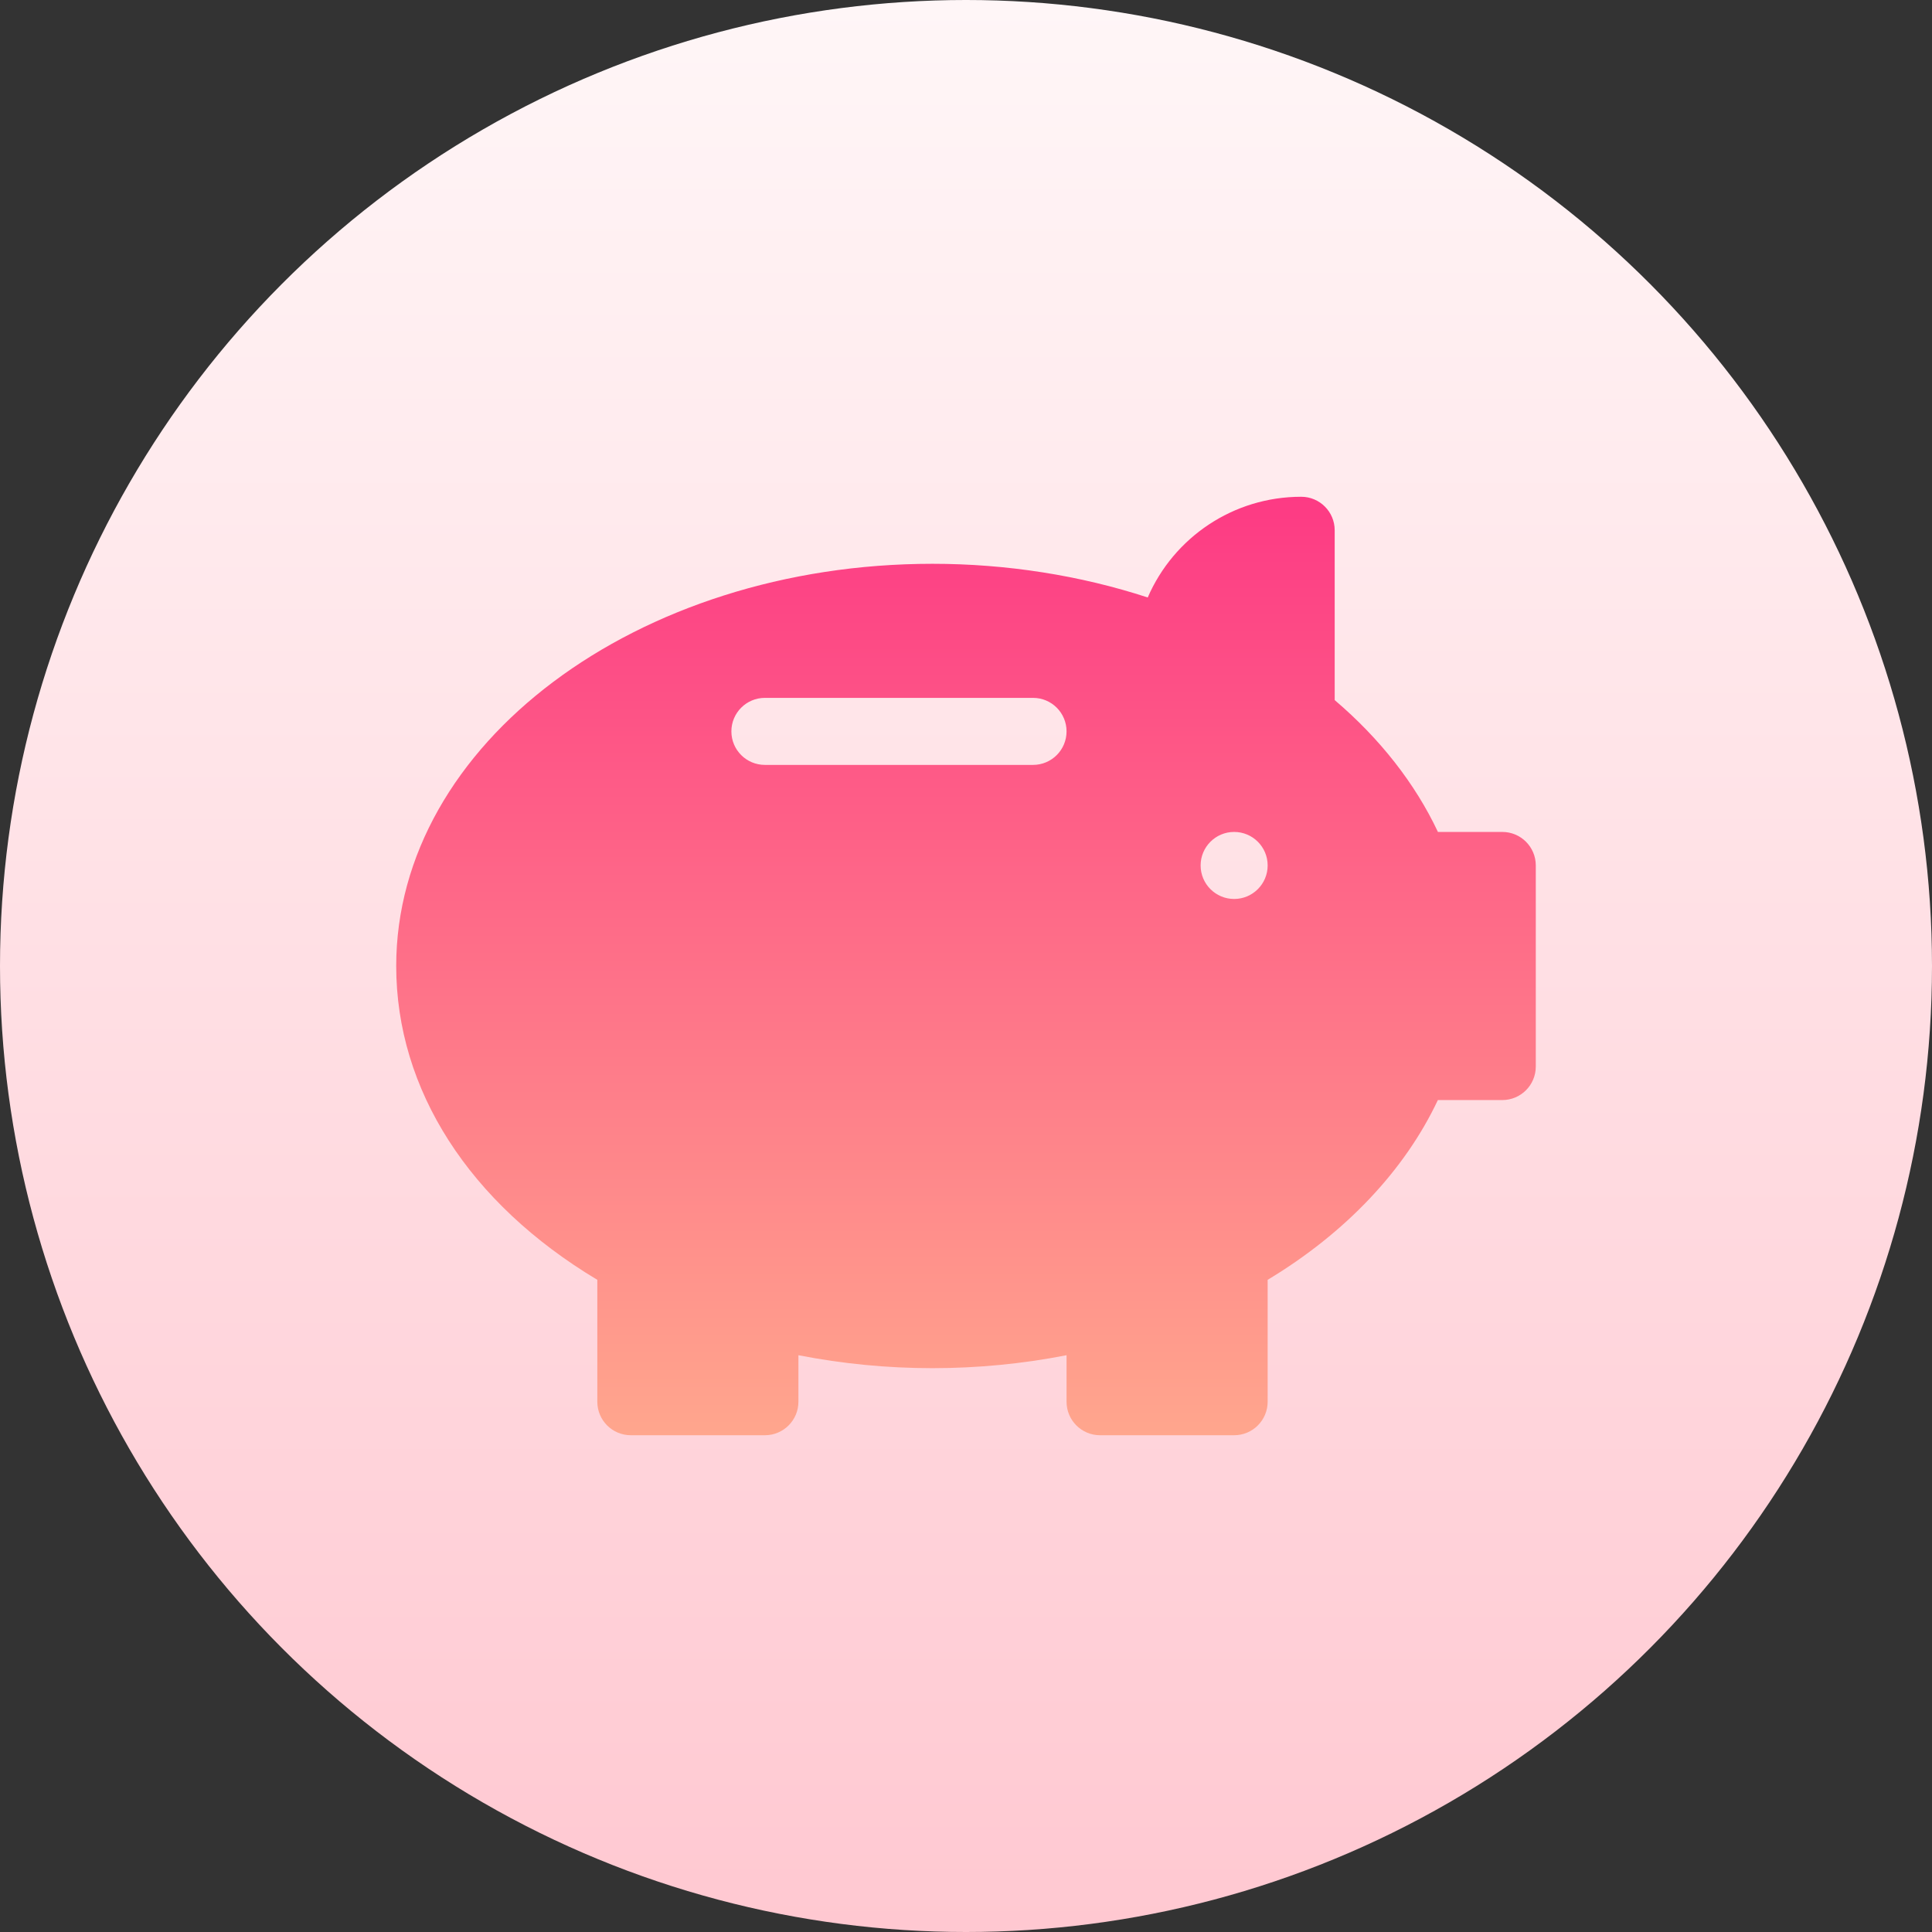 <svg id="Capa_1" enable-background="new 0 0 512 512" height="512" viewBox="0 0 512 512" width="512" xmlns="http://www.w3.org/2000/svg" xmlns:xlink="http://www.w3.org/1999/xlink"><rect x="0" y="0" width="512" height="512" fill="#333333" stroke="none"/><linearGradient id="SVGID_1_" gradientUnits="userSpaceOnUse" x1="256" x2="256" y1="512" y2="0"><stop offset="0" stop-color="#ffc8d1"/><stop offset="1" stop-color="#fff6f7"/></linearGradient><linearGradient id="SVGID_2_" gradientUnits="userSpaceOnUse" x1="256" x2="256" y1="131.647" y2="380.353"><stop offset="0" stop-color="#fd3a84"/><stop offset="1" stop-color="#ffa68d"/></linearGradient><g><g><circle cx="256" cy="256" fill="url(#SVGID_1_)" r="256"/></g><g><g><path d="m398.118 220.471h-17.053c-6.02-12.794-15.353-24.721-27.358-34.94v-45.002c0-4.909-3.973-8.882-8.882-8.882-17.99 0-33.777 10.765-40.665 26.69-17.904-5.855-37.42-8.926-57.041-8.926-78.364.001-142.119 47.813-142.119 106.589 0 32.771 19.343 62.844 53.294 83.168v32.303c0 4.909 3.973 8.882 8.882 8.882h35.529c4.91 0 8.883-3.973 8.883-8.882v-12.326c23.385 4.58 47.673 4.58 71.059 0v12.326c0 4.909 3.973 8.882 8.882 8.882h35.53c4.909 0 8.882-3.973 8.882-8.882v-32.303c20.61-12.396 36.345-29.024 45.106-47.639h17.071c4.91 0 8.882-3.973 8.882-8.882v-53.294c0-4.91-3.973-8.882-8.882-8.882zm-124.353-17.765h-71.059c-4.909 0-8.882-3.973-8.882-8.882s3.973-8.882 8.882-8.882h71.059c4.91 0 8.882 3.973 8.882 8.882s-3.973 8.882-8.882 8.882zm53.294 35.529c-4.905 0-8.882-3.977-8.882-8.882 0-4.906 3.977-8.882 8.882-8.882s8.882 3.976 8.882 8.882c0 4.905-3.977 8.882-8.882 8.882z" fill="url(#SVGID_2_)"/></g></g></g></svg>